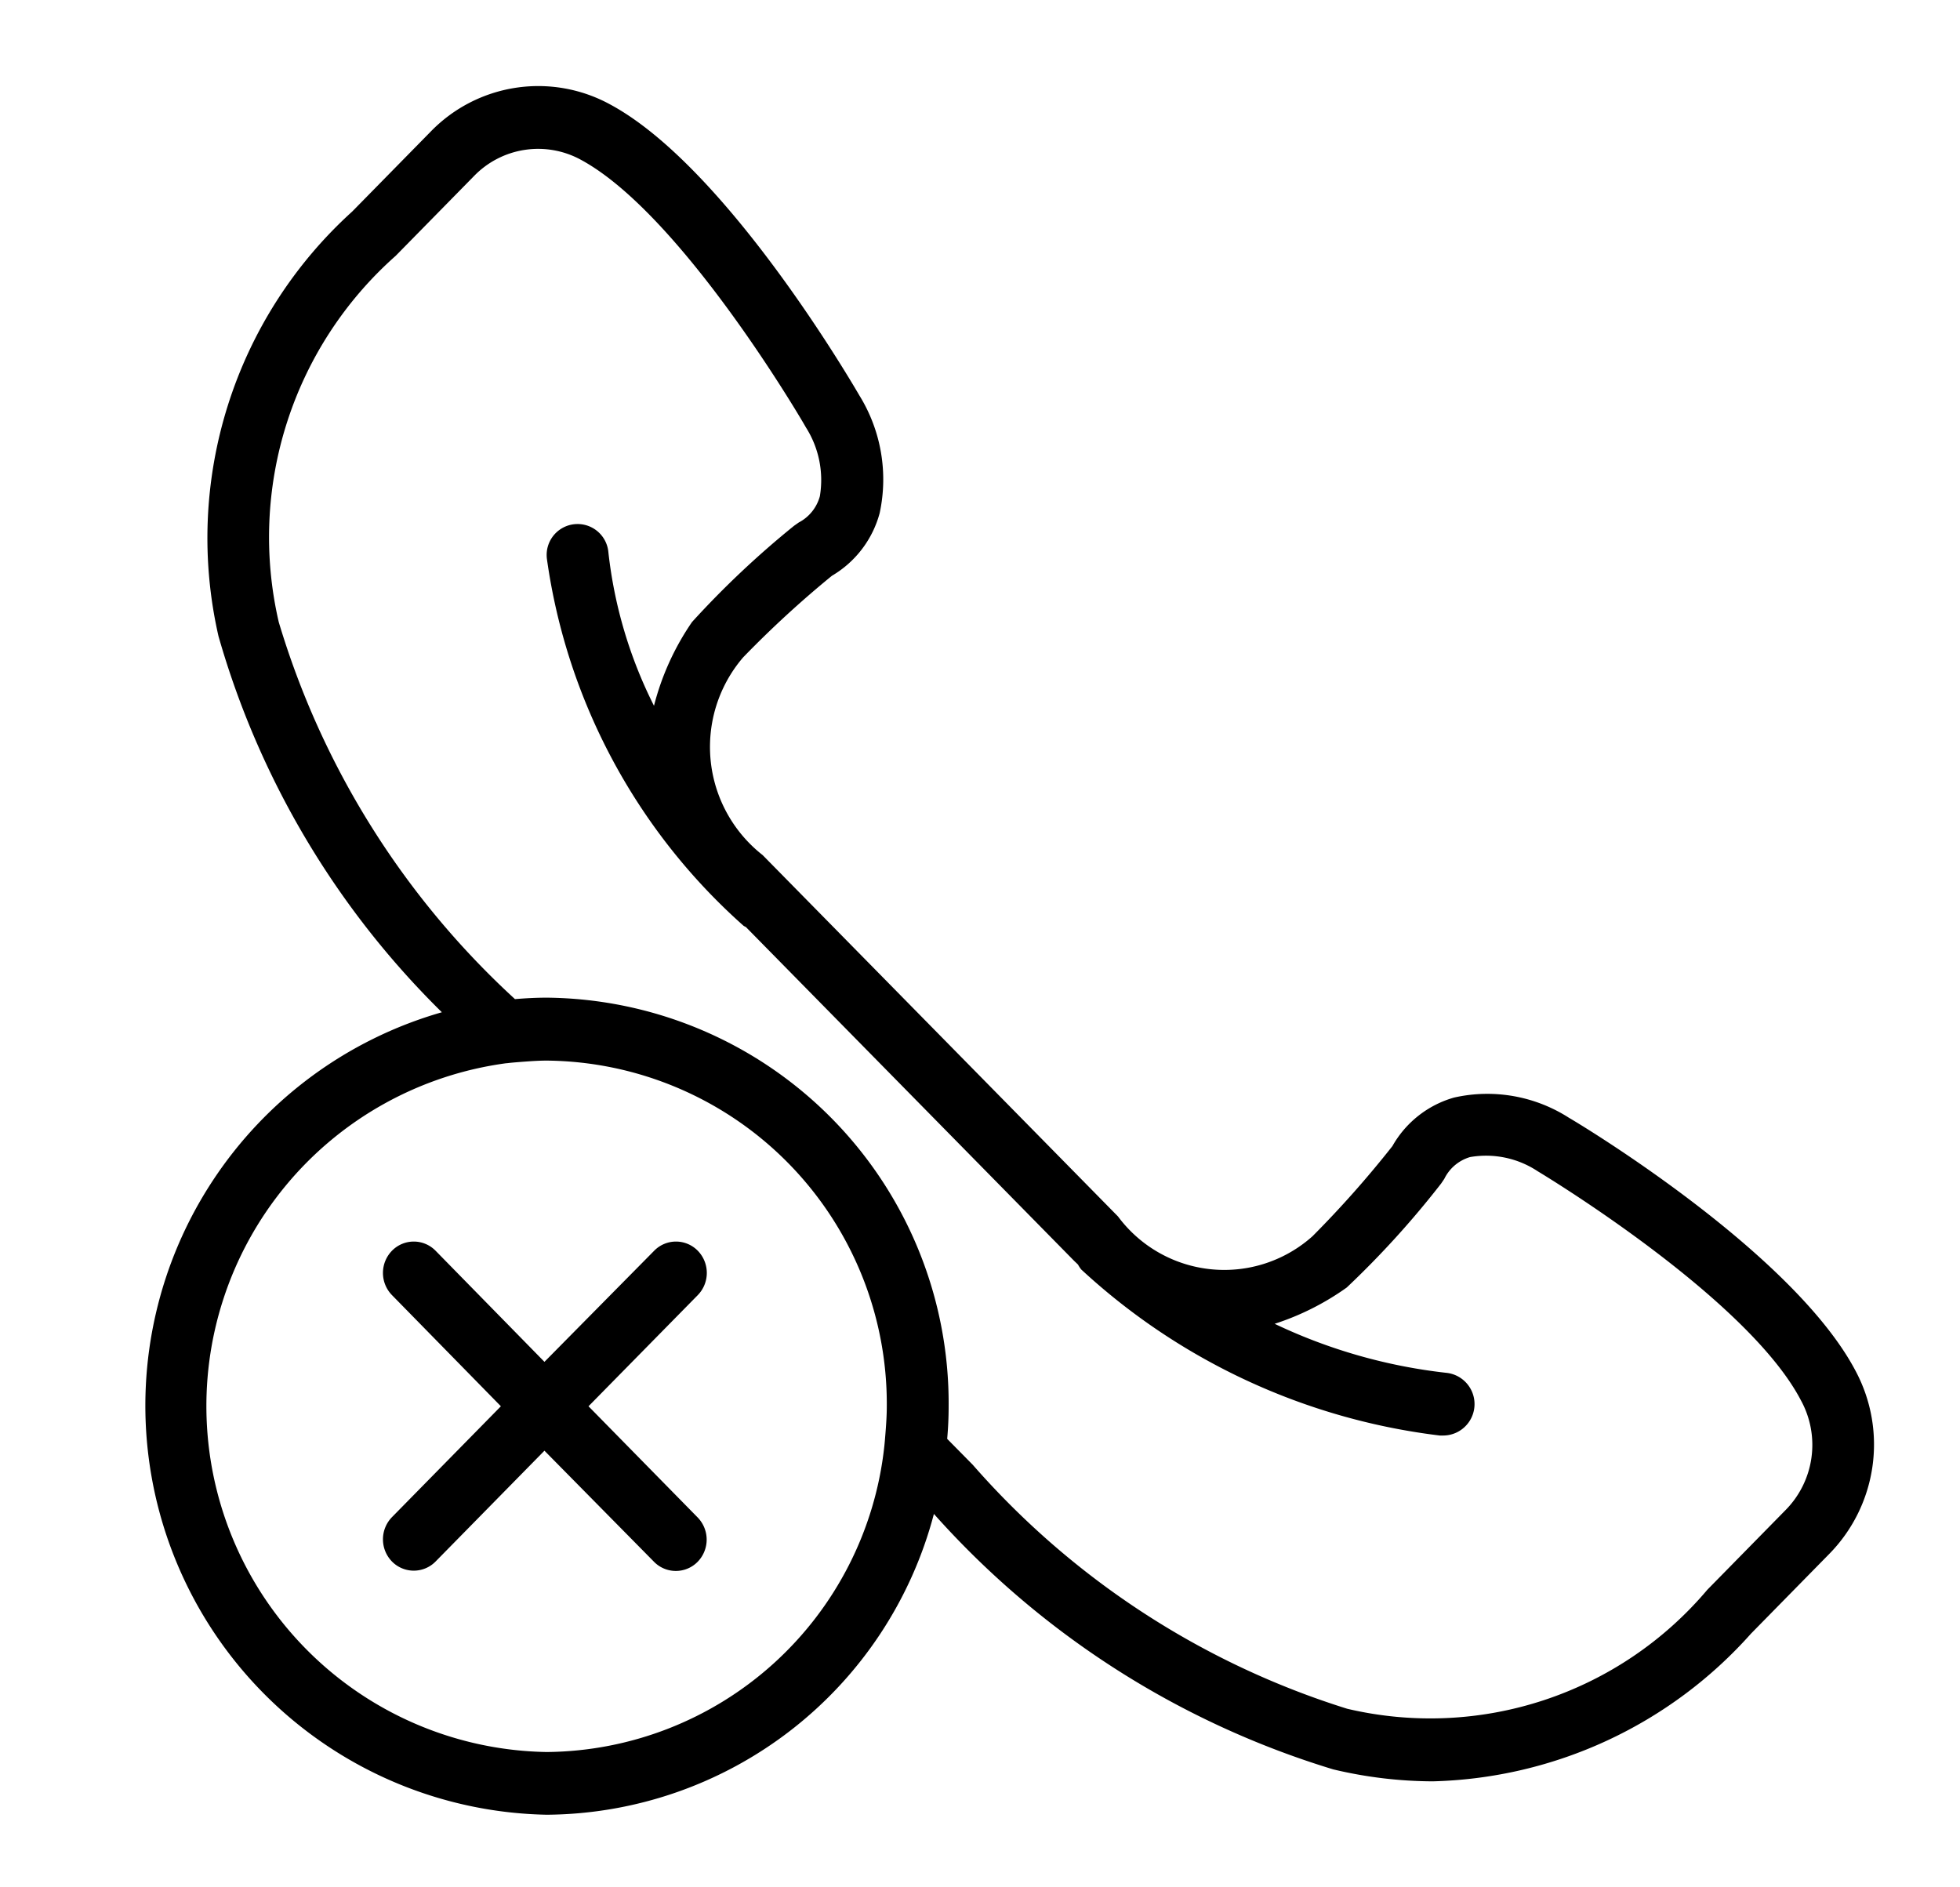 <svg xmlns="http://www.w3.org/2000/svg" width="27" height="26" viewBox="0 0 27 26">
<defs>
    <style>
      .cls-1 {
        fill: #000000;
        fill-rule: evenodd;
      }
    </style>
  </defs>
  <path id="Упущен." class="cls-1" d="M9.612,17.23a0.42,0.42,0,0,0-.6,0L7.5,18.761,6,17.23a0.42,0.42,0,0,0-.6,0,0.438,0.438,0,0,0,0,.612L6.9,19.373,5.4,20.9a0.438,0.438,0,0,0,0,.612,0.421,0.421,0,0,0,.6,0L7.5,19.985,9.01,21.516a0.421,0.421,0,0,0,.6,0,0.438,0.438,0,0,0,0-.612L8.107,19.373l1.505-1.531A0.438,0.438,0,0,0,9.612,17.23ZM25.569,18.9c-0.855-1.644-3.824-3.426-3.954-3.5a2.081,2.081,0,0,0-1.584-.28,1.421,1.421,0,0,0-.85.669,14.375,14.375,0,0,1-1.1,1.241,1.823,1.823,0,0,1-2.68-.272L10.506,11.78a1.894,1.894,0,0,1-.269-2.724A14.287,14.287,0,0,1,11.46,7.932a1.433,1.433,0,0,0,.658-0.864,2.2,2.2,0,0,0-.277-1.616C11.766,5.324,10.013,2.3,8.4,1.436a2.064,2.064,0,0,0-2.468.378l-1.08,1.1A6.068,6.068,0,0,0,3.01,8.765a11.818,11.818,0,0,0,3.077,5.18A5.637,5.637,0,0,0,7.532,25a5.556,5.556,0,0,0,5.333-4.144,12.061,12.061,0,0,0,5.5,3.519,5.989,5.989,0,0,0,1.372.165,6.074,6.074,0,0,0,4.384-2.035l1.08-1.1A2.151,2.151,0,0,0,25.569,18.9ZM7.532,24.136a4.766,4.766,0,0,1-.557-9.489H6.983c0.063-.008.12-0.012,0.18-0.017,0.122-.009.244-0.019,0.369-0.019h0a4.729,4.729,0,0,1,4.684,4.763c0,0.128-.009.254-0.019,0.38-0.005.059-.009,0.116-0.016,0.178A4.718,4.718,0,0,1,7.532,24.136ZM24.6,20.8l-1.08,1.1a4.994,4.994,0,0,1-4.962,1.64A11.35,11.35,0,0,1,13.4,20.179l-0.352-.357c0.014-.158.02-0.306,0.02-0.449a5.589,5.589,0,0,0-5.535-5.629h0c-0.14,0-.285.007-0.439,0.02A11.528,11.528,0,0,1,3.84,8.57,5.179,5.179,0,0,1,5.451,3.524l1.08-1.1A1.229,1.229,0,0,1,8,2.2c1.4,0.755,3.089,3.66,3.1,3.685a1.352,1.352,0,0,1,.194.951,0.579,0.579,0,0,1-.291.362l-0.064.045A12.653,12.653,0,0,0,9.533,8.569a3.614,3.614,0,0,0-.524,1.154A6.212,6.212,0,0,1,8.381,7.61a0.426,0.426,0,1,0-.847.09,8.3,8.3,0,0,0,2.707,5.052c0.011,0.009.024,0.013,0.035,0.02l4.517,4.594c0.019,0.019.038,0.036,0.057,0.055a0.426,0.426,0,0,0,.045.068,8.832,8.832,0,0,0,4.939,2.287l0.044,0a0.433,0.433,0,0,0,.043-0.864,7.406,7.406,0,0,1-2.362-.675,3.63,3.63,0,0,0,.993-0.5,12.659,12.659,0,0,0,1.3-1.432l0.044-.065a0.575,0.575,0,0,1,.355-0.3,1.287,1.287,0,0,1,.931.195c0.029,0.017,2.886,1.733,3.628,3.159A1.277,1.277,0,0,1,24.6,20.8Z"/>
</svg>
